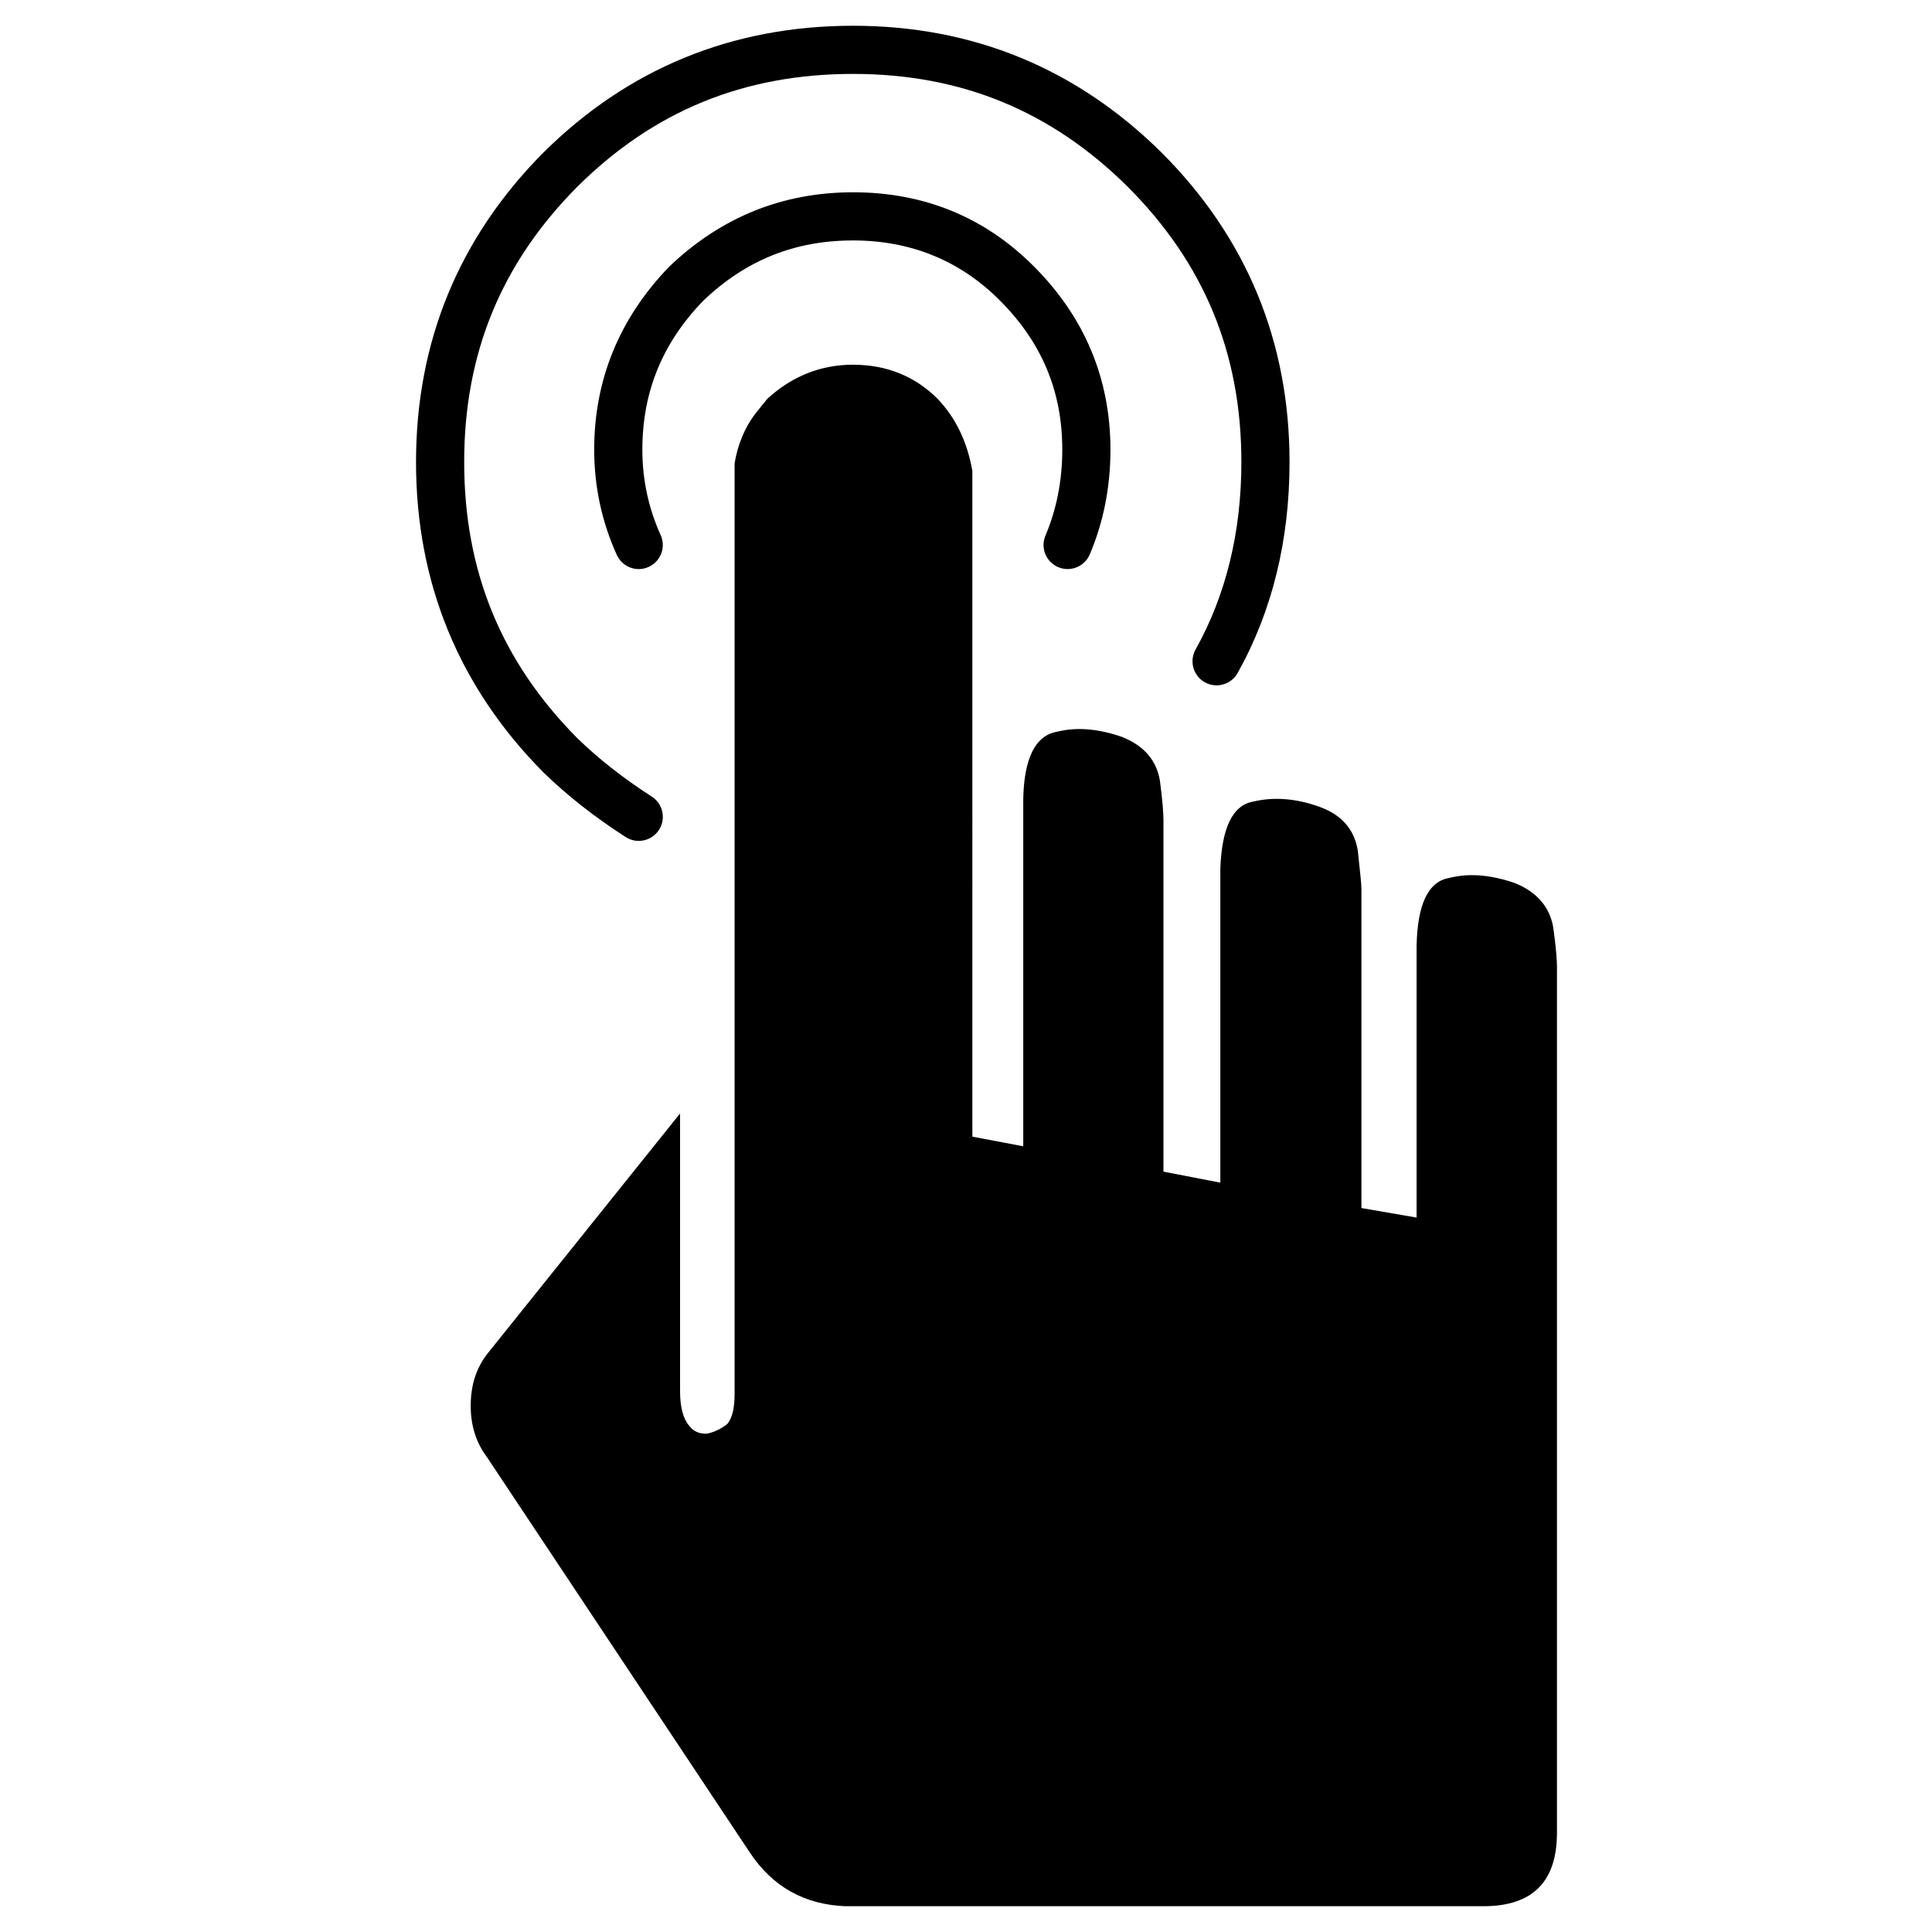 <?xml version="1.0" encoding="utf-8"?>
<!-- Generator: Adobe Illustrator 15.0.2, SVG Export Plug-In . SVG Version: 6.00 Build 0)  -->
<!DOCTYPE svg PUBLIC "-//W3C//DTD SVG 1.0//EN" "http://www.w3.org/TR/2001/REC-SVG-20010904/DTD/svg10.dtd">
<svg version="1.0" id="Layer_1" xmlns="http://www.w3.org/2000/svg" xmlns:xlink="http://www.w3.org/1999/xlink" x="0px" y="0px"
	 width="108px" height="108px" viewBox="0 0 108 108" enable-background="new 0 0 108 108" xml:space="preserve">
<path d="M47.283,106.56c-2.276-0.084-4.102-1.064-5.402-3.055L27.207,81.432c-0.615-0.817-0.894-1.79-0.894-2.842
	c0-1.186,0.321-2.153,0.973-2.966l10.73-13.38V77.77c0,0.859,0.163,1.546,0.531,1.956c0.244,0.32,0.606,0.446,1.009,0.41
	c0.41-0.09,0.778-0.284,1.104-0.537c0.284-0.362,0.404-0.888,0.404-1.7c0-0.365,0-0.736,0-1.064V25.906
	c0.166-1.012,0.534-1.948,1.139-2.755c0.202-0.244,0.452-0.576,0.696-0.862c1.375-1.257,2.966-1.901,4.787-1.901
	c1.875,0,3.457,0.644,4.722,1.901c1.018,1.067,1.661,2.405,1.948,4.035V63.54l2.844,0.539V44.686
	c0.04-2.316,0.691-3.567,1.866-3.777c1.139-0.287,2.355-0.166,3.66,0.287c1.217,0.486,1.921,1.298,2.113,2.439
	c0.16,1.178,0.199,1.911,0.199,2.192v19.669l3.179,0.614V48.559c0.084-2.29,0.688-3.541,1.824-3.746
	c1.178-0.287,2.439-0.171,3.699,0.281c1.264,0.452,1.958,1.262,2.16,2.439c0.124,1.178,0.205,1.872,0.205,2.156V67.53l3.084,0.533
	V52.861c0.05-2.318,0.646-3.583,1.829-3.785c1.142-0.287,2.355-0.16,3.654,0.284c1.23,0.494,1.959,1.335,2.155,2.481
	c0.161,1.146,0.208,1.869,0.208,2.158v48.454c0,2.713-1.341,4.105-4.106,4.105H47.283 M60.919,30.99
	c0.768-1.805,1.156-3.775,1.156-5.854c0-3.958-1.443-7.408-4.287-10.251c-2.737-2.744-6.136-4.136-10.101-4.136
	c-3.93,0-7.373,1.384-10.271,4.151c-2.786,2.877-4.2,6.322-4.2,10.236c0,2.057,0.426,4.038,1.264,5.885
	c0.311,0.681,1.109,0.979,1.782,0.669c0.676-0.306,0.976-1.104,0.668-1.781c-0.678-1.496-1.022-3.102-1.022-4.772
	c0-3.236,1.125-5.973,3.407-8.327c2.373-2.267,5.112-3.369,8.372-3.369c3.224,0,5.98,1.125,8.197,3.346
	c2.355,2.354,3.498,5.085,3.498,8.349c0,1.715-0.317,3.332-0.94,4.803c-0.292,0.684,0.028,1.474,0.712,1.764
	c0.171,0.074,0.35,0.108,0.526,0.108C60.203,31.811,60.7,31.503,60.919,30.99z M36.839,46.39c0.402-0.625,0.221-1.458-0.405-1.86
	c-1.593-1.026-2.962-2.101-4.165-3.268c-4.253-4.292-6.321-9.34-6.321-15.435c0-6.064,2.068-11.096,6.314-15.378
	c4.277-4.25,9.324-6.317,15.426-6.317c6.047,0,11.07,2.067,15.357,6.313c4.272,4.281,6.349,9.313,6.349,15.382
	c0,3.917-0.862,7.443-2.561,10.481c-0.362,0.649-0.131,1.47,0.519,1.833c0.646,0.36,1.469,0.131,1.832-0.518
	c1.927-3.445,2.902-7.413,2.902-11.795c0-6.725-2.4-12.541-7.143-17.288C60.19,3.828,54.384,1.44,47.688,1.44
	c-6.753,0-12.581,2.388-17.33,7.107c-4.712,4.751-7.102,10.565-7.102,17.28c0,6.746,2.39,12.576,7.12,17.349
	c1.35,1.311,2.856,2.494,4.602,3.617c0.227,0.145,0.479,0.214,0.729,0.214C36.147,47.007,36.581,46.789,36.839,46.39z"/>
</svg>
